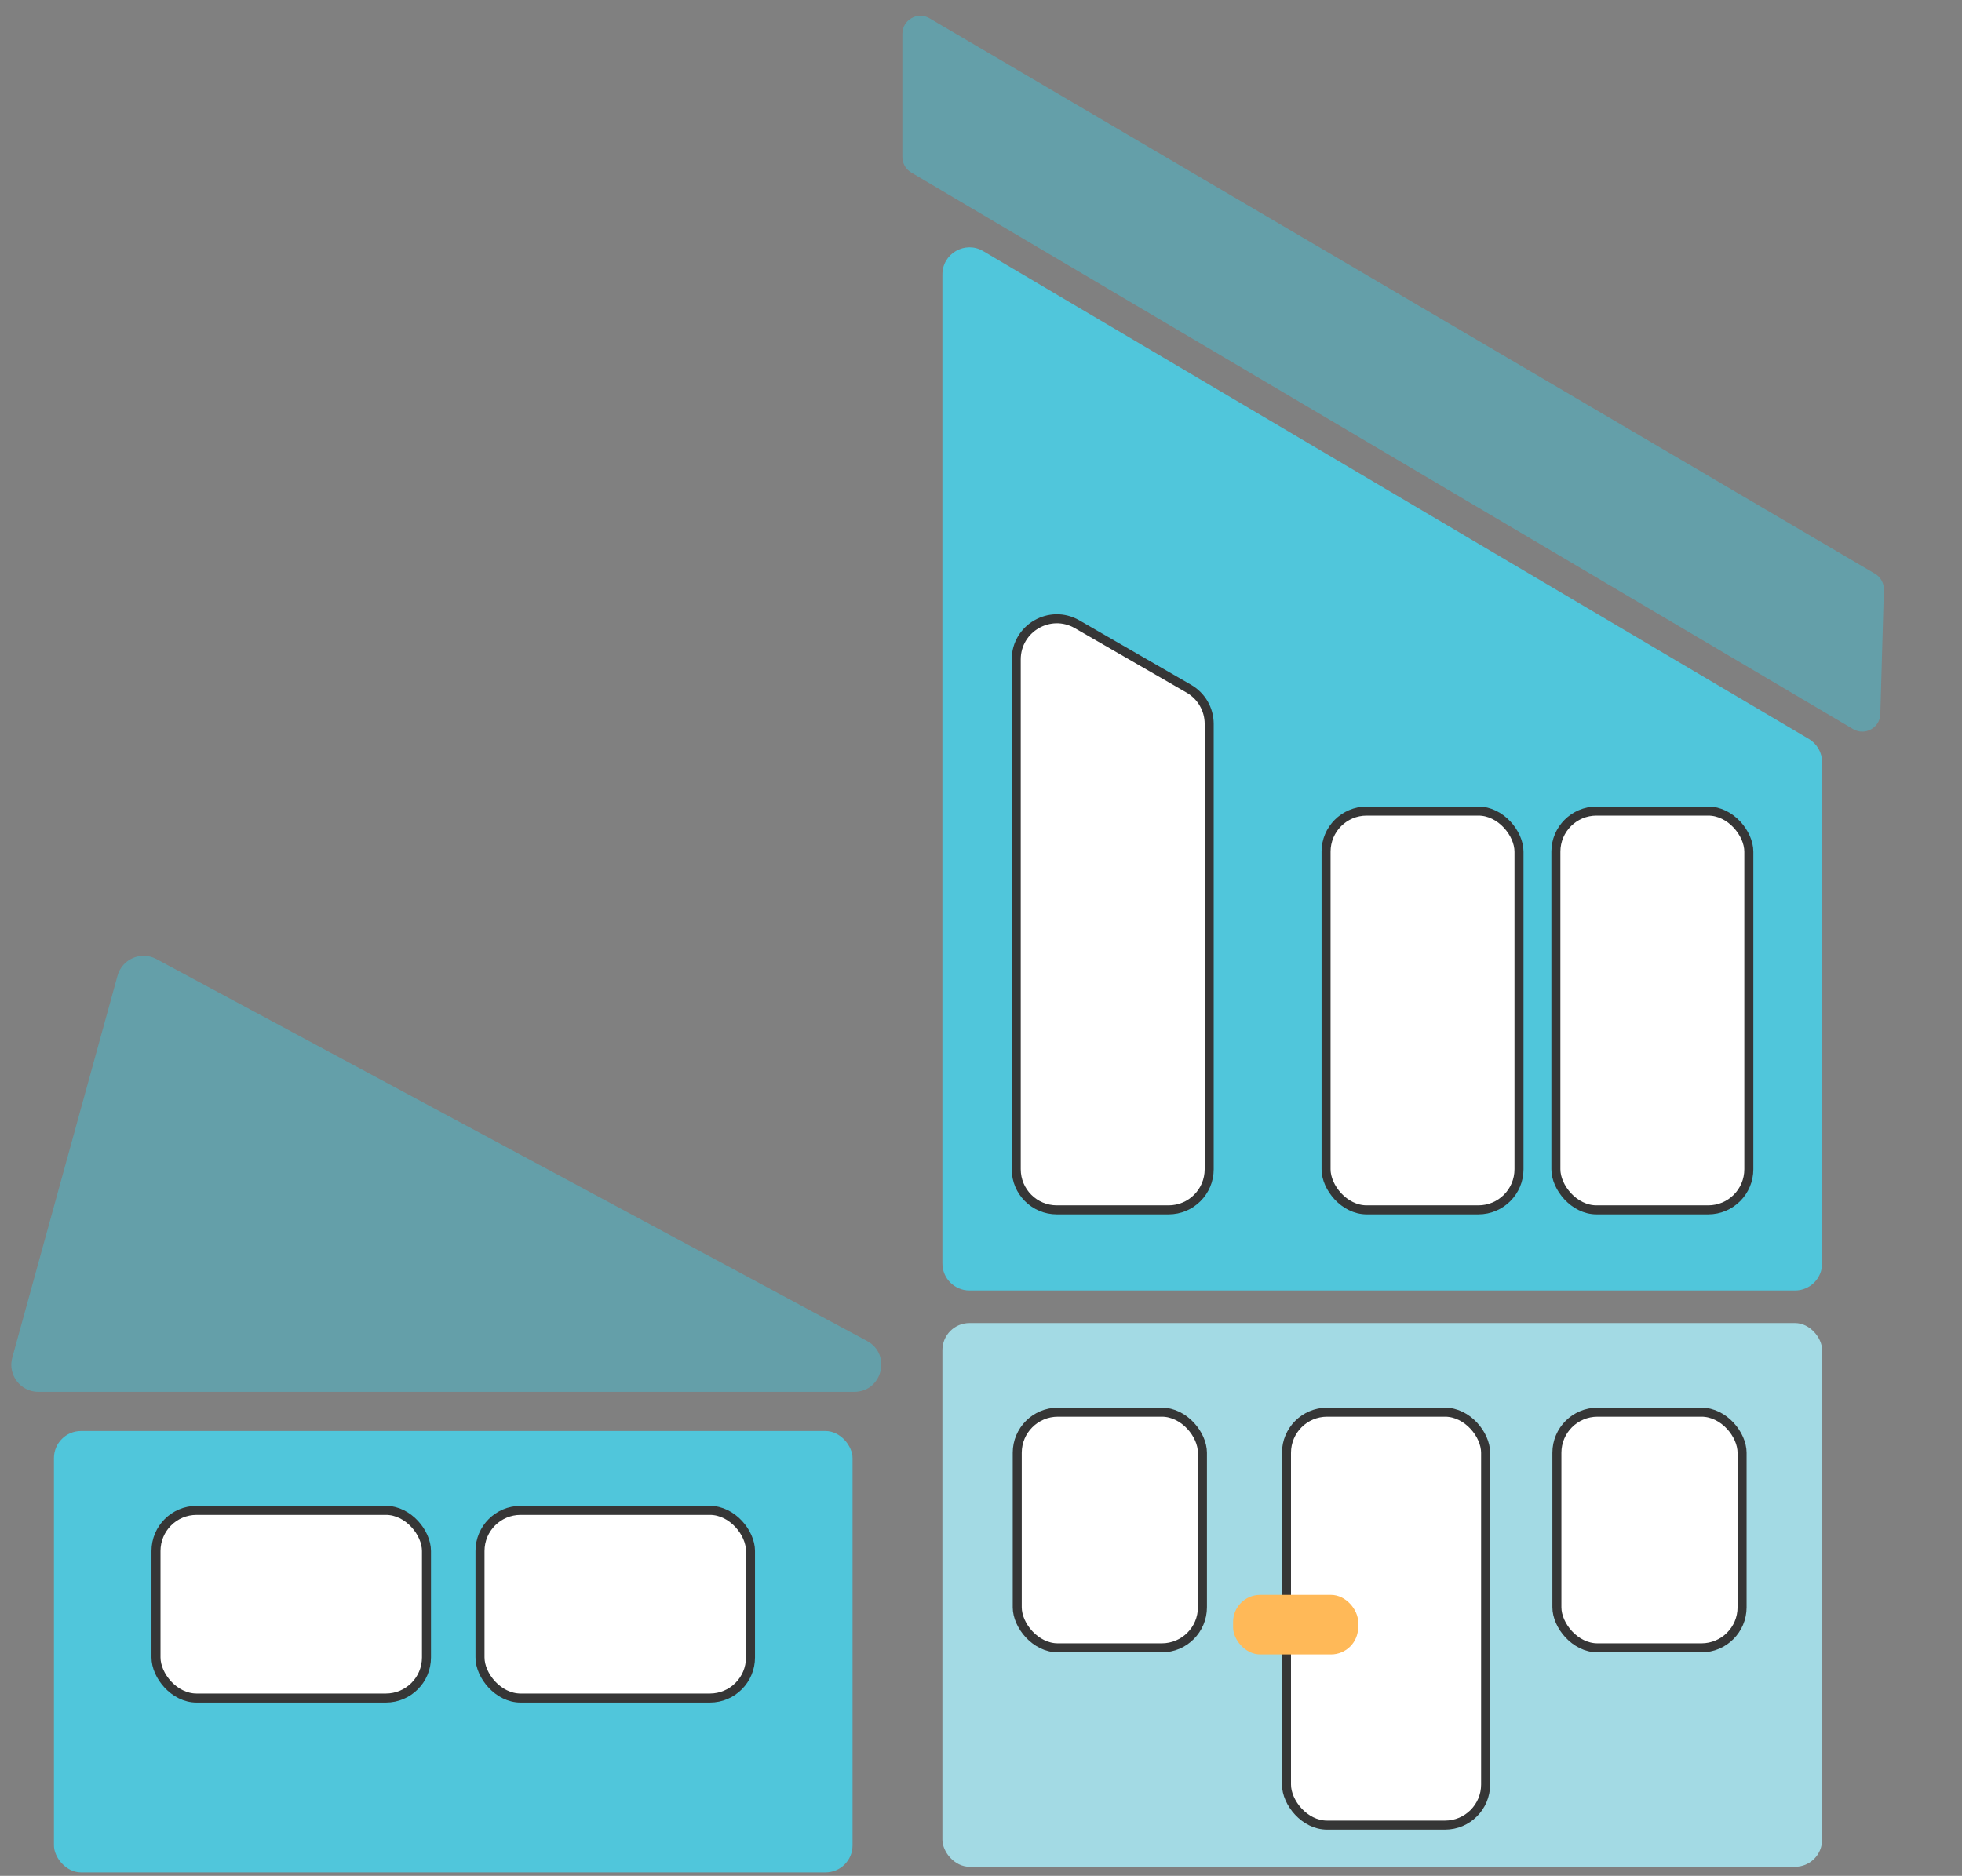<?xml version="1.0" encoding="UTF-8" standalone="no"?>
<svg width="435" height="416" viewBox="0 0 435 416" fill="none" xmlns="http://www.w3.org/2000/svg">
<rect x="0" y="0" width="435" height="416" fill="#808080" stroke="none"/>
<rect x="11.961" y="317.354" width="177.061" height="97.876" rx="6" fill="#50C6DB"/>
<rect x="34.586" y="334.955" width="59.97" height="41.615" rx="9" fill="white" stroke="#363636" stroke-width="2"/>
<rect x="106.424" y="334.955" width="59.97" height="41.615" rx="9" fill="white" stroke="#363636" stroke-width="2"/>
<path d="M26.055 216.385C27.078 212.67 31.286 210.869 34.68 212.693L192.228 297.384C197.72 300.336 195.623 308.669 189.387 308.669H8.507C4.545 308.669 1.67 304.895 2.723 301.075L26.055 216.385Z" fill="#649FA9"/>
<rect x="208.943" y="293.411" width="195.043" height="120.573" rx="6" fill="#A3DAE4"/>
<path d="M208.943 60.856C208.943 56.21 213.996 53.327 217.996 55.691L401.04 163.871C402.866 164.951 403.987 166.915 403.987 169.037V280.187C403.987 283.5 401.301 286.187 397.987 286.187H214.943C211.63 286.187 208.943 283.5 208.943 280.187V60.856Z" fill="#50C6DB"/>
<path d="M200.065 7.507C200.065 4.414 203.425 2.492 206.092 4.059L415.706 127.233C416.964 127.972 417.719 129.337 417.678 130.795L416.892 158.36C416.805 161.405 413.481 163.24 410.858 161.689L202.03 38.251C200.812 37.531 200.065 36.222 200.065 34.808L200.065 7.507Z" fill="#649FA9"/>
<rect x="294.004" y="179.873" width="42.779" height="88.43" rx="9" fill="white" stroke="#363636" stroke-width="2"/>
<path d="M225.311 146.236C225.311 139.309 232.809 134.979 238.809 138.441L263.59 152.739C266.376 154.347 268.092 157.318 268.092 160.535V259.304C268.092 264.275 264.063 268.304 259.092 268.304H234.313C229.343 268.304 225.313 264.275 225.313 259.304L225.311 146.236Z" fill="white" stroke="#363636" stroke-width="2"/>
<rect x="344.96" y="179.873" width="42.779" height="88.43" rx="9" fill="white" stroke="#363636" stroke-width="2"/>
<rect x="225.534" y="313.181" width="41.059" height="52.257" rx="9" fill="white" stroke="#363636" stroke-width="2"/>
<rect x="345.184" y="313.181" width="41.059" height="52.257" rx="9" fill="white" stroke="#363636" stroke-width="2"/>
<rect x="285.229" y="313.181" width="44.152" height="91.566" rx="9" fill="white" stroke="#363636" stroke-width="2"/>
<rect x="273.388" y="353.698" width="27.725" height="13.202" rx="6" fill="#FFB958"/>
</svg>
